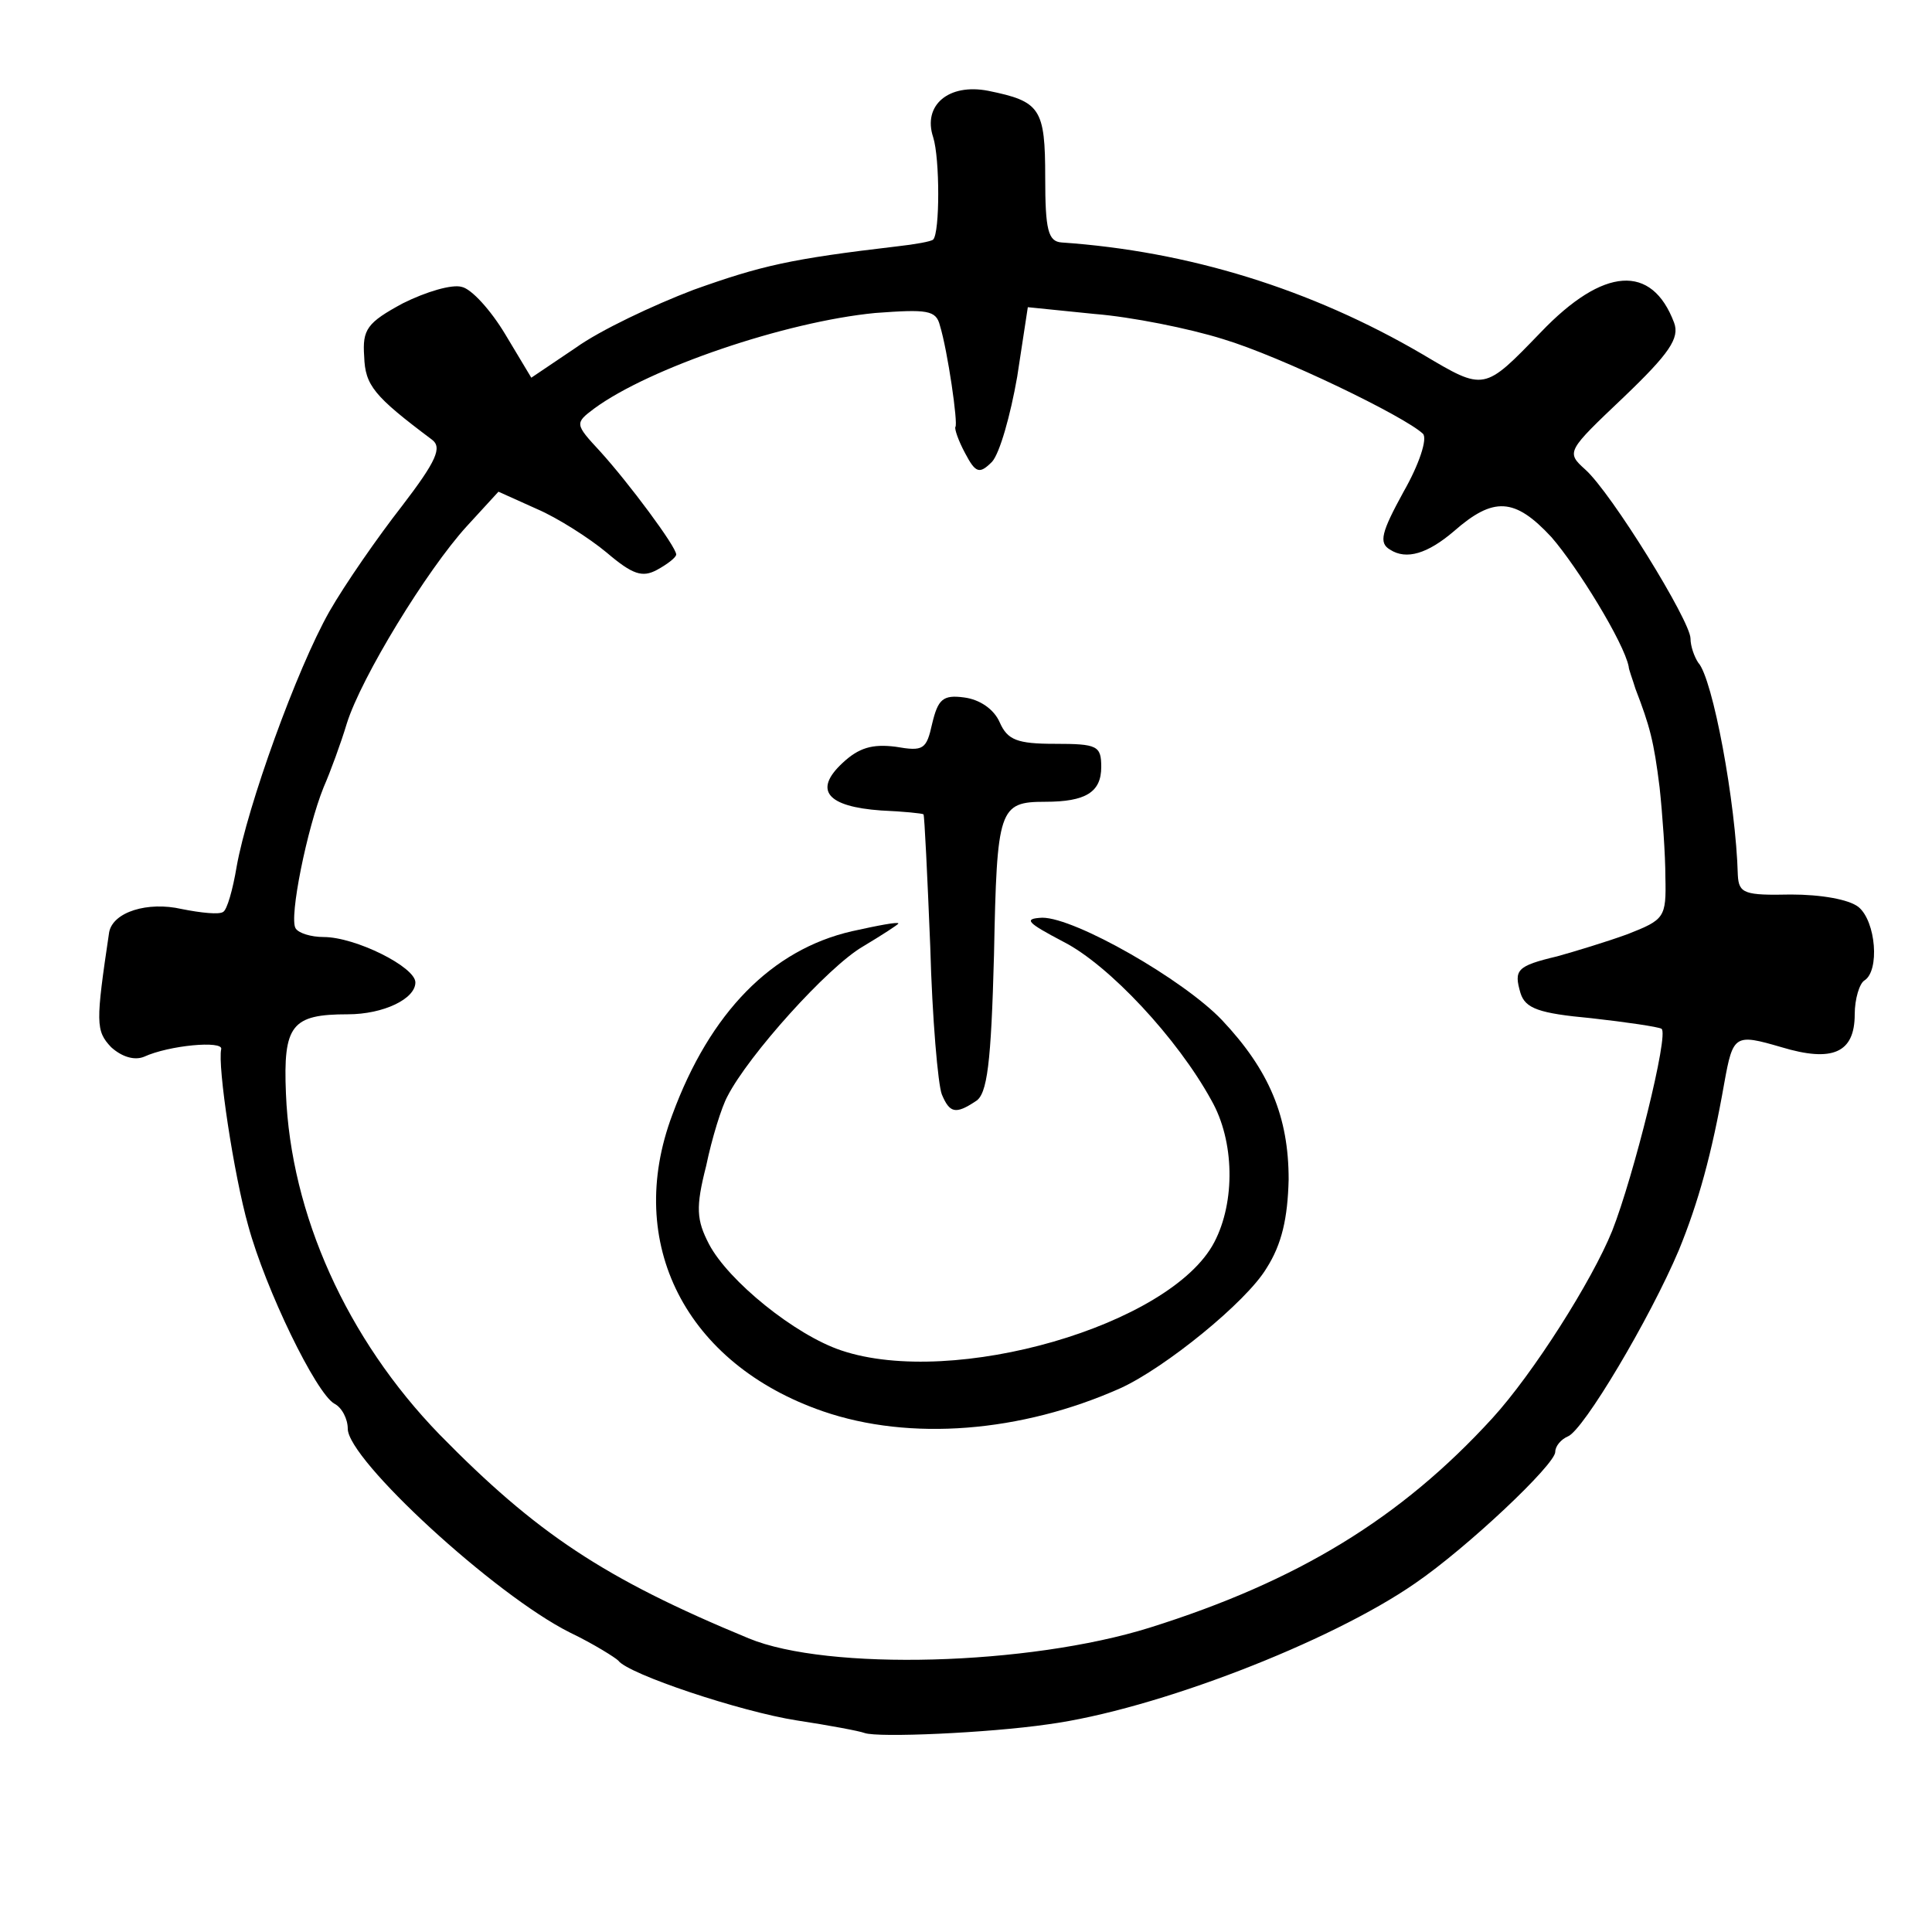 <svg xmlns="http://www.w3.org/2000/svg" width="200" height="200" viewBox="0 0 2000 2000"><path d="M895 1794c-5-2-37-8-70-13-58-9-175-48-185-62-3-3-25-17-50-29-78-39-230-179-230-211 0-10-6-22-14-26-19-11-71-118-89-184-15-53-32-166-28-183 2-9-54-4-80 8-10 4-23 0-34-10-16-17-16-25-2-119 4-21 40-32 75-24 20 4 39 6 43 3 4-2 10-23 14-47 11-62 62-204 96-264 16-28 50-77 75-109 36-47 42-61 31-69-60-45-69-56-70-86-2-28 3-35 40-55 24-12 51-20 61-17 10 2 30 24 45 49l27 45 46-31c25-18 80-44 122-60 70-25 100-32 211-45 18-2 35-5 37-7 7-7 7-84 0-106-11-33 16-56 57-48 54 11 59 18 59 90 0 54 3 66 17 67 131 9 258 48 374 116 64 38 63 38 122-23 65-68 115-71 138-10 6 16-5 32-52 77-59 56-60 57-40 75 27 24 109 157 109 175 0 8 4 19 8 25 15 16 39 145 41 220 1 19 7 21 55 20 31 0 60 5 70 13 18 15 22 66 6 76-5 3-10 19-10 35 0 40-23 50-76 34-48-14-50-13-59 37-13 74-27 124-47 173-30 71-99 187-115 193-7 3-13 10-13 16 0 13-91 99-145 136-88 61-269 131-380 146-62 9-176 14-190 9m295-109c153-48 260-113 355-217 42-46 103-142 124-194 22-56 59-204 51-209-3-2-37-7-73-11-54-5-68-10-73-26-7-24-4-28 38-38 18-5 51-15 73-23 38-15 40-17 39-59 0-23-3-65-6-93-6-48-10-63-25-102-3-10-7-20-7-23-5-25-53-103-80-134-38-41-60-42-101-6-27 23-49 30-66 19-12-7-9-18 14-60 16-28 25-55 20-60-19-18-147-80-207-98-35-11-95-23-133-26l-69-7-11 72c-7 40-18 79-26 88-13 13-17 12-28-9-7-13-11-25-10-27 3-3-8-79-16-105-4-16-13-17-67-13-93 9-234 57-291 99-20 15-20 16 6 44 30 33 79 99 79 107 0 3-9 10-20 16-15 8-25 5-52-18-18-15-51-36-72-45l-40-18-33 36c-41 45-109 156-124 204-6 20-17 50-24 66-17 42-36 135-29 146 3 5 16 9 29 9 33 0 95 31 95 47 0 17-33 33-70 33-58 0-67 11-64 82 5 125 63 254 159 353 100 102 170 149 320 211 82 34 290 28 415-11"/><path d="M852 1461c-142-49-206-174-156-307 39-106 103-171 186-190 27-6 48-10 48-8 0 1-17 12-37 24-36 21-118 112-140 155-6 11-16 43-22 72-11 43-10 56 3 81 20 38 89 94 137 110 116 39 341-26 386-112 22-42 21-105-3-147-35-64-106-140-153-164-38-20-42-24-22-25 34 0 146 64 186 106 49 52 69 100 69 165-1 40-7 67-23 92-21 35-105 103-151 124-103 46-218 55-308 24"/><path d="M975 1133c-4-10-10-79-12-153-3-74-6-136-7-137s-21-3-44-4c-56-4-70-21-40-49 17-16 31-20 55-17 29 5 32 3 38-24 6-25 11-30 33-27 16 2 31 12 37 26 8 18 18 22 57 22 44 0 48 2 48 24 0 26-16 36-58 36-48 0-50 7-53 158-3 113-7 145-19 152-21 14-27 12-35-7"/></svg>